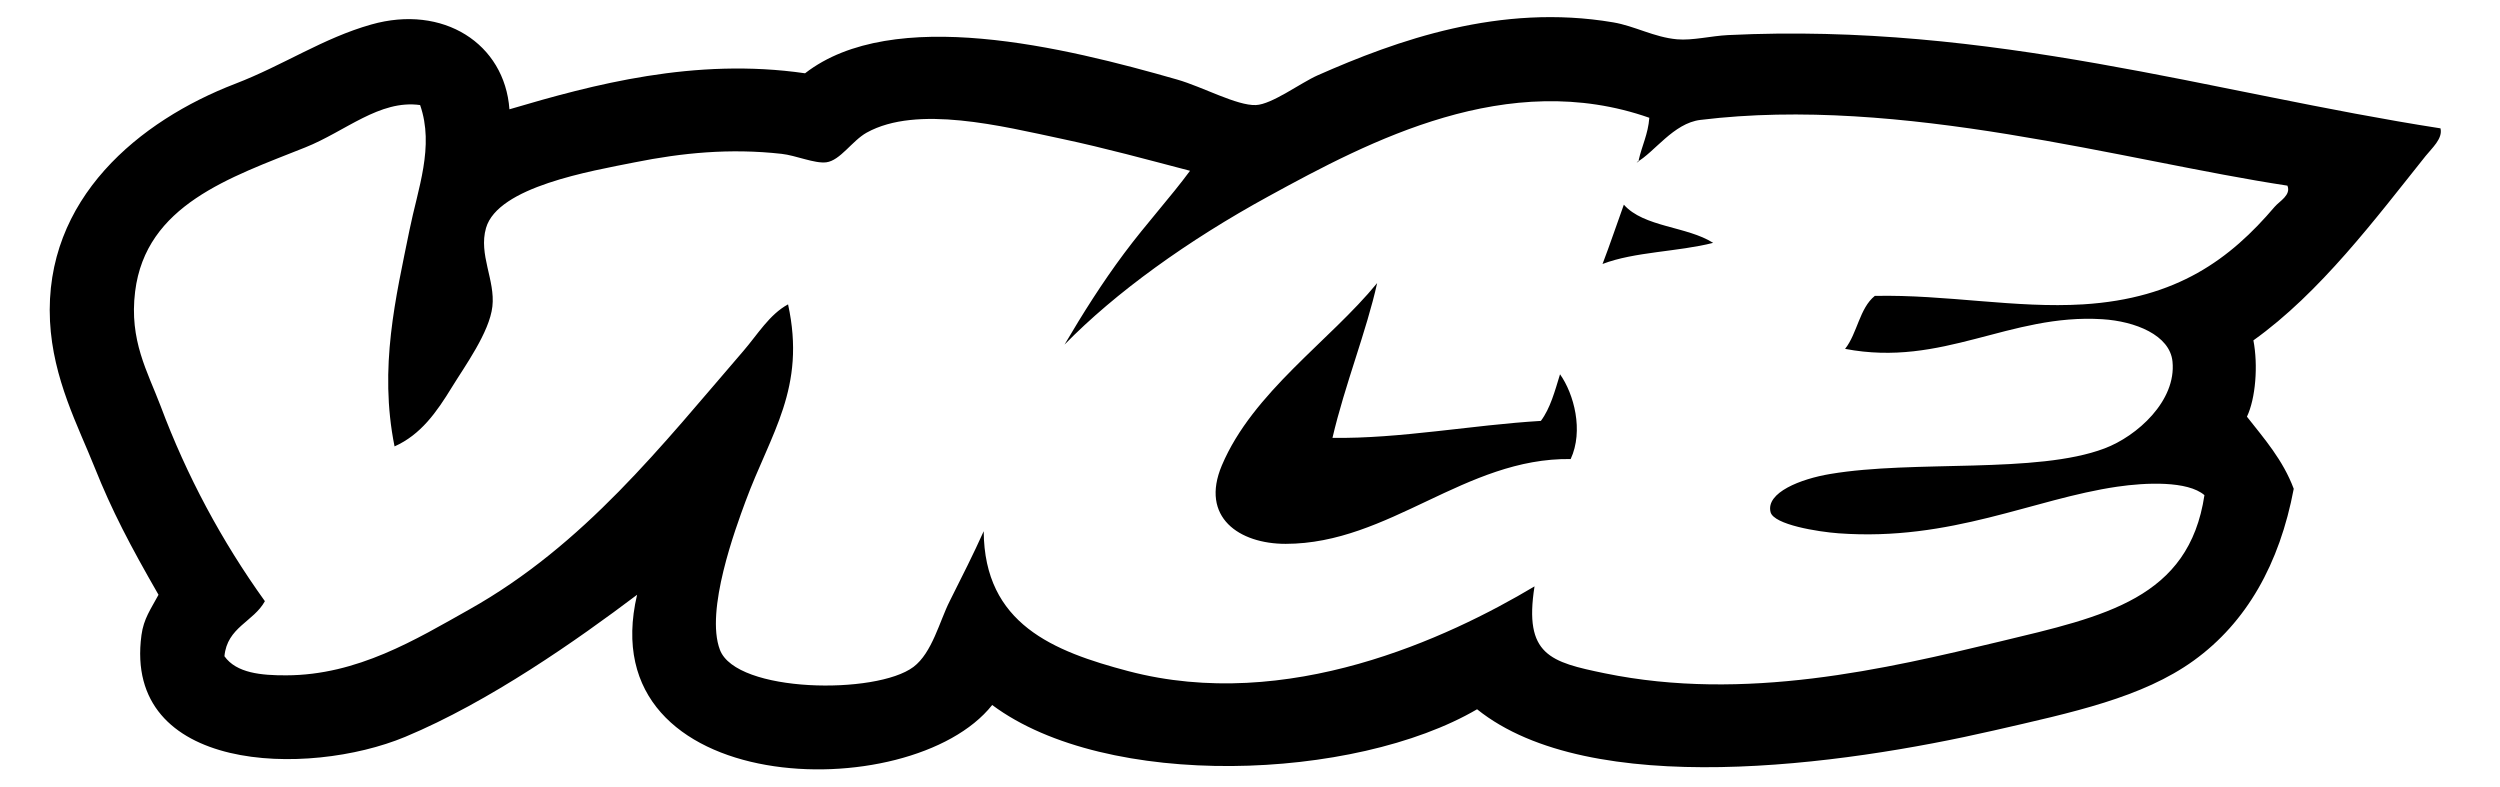 <svg width="89" height="28" viewBox="0 0 89 28" fill="none" xmlns="http://www.w3.org/2000/svg">
<g clip-path="url(#clip0_1_1118)">
<g clip-path="url(#clip1_1_1118)">
<path fill-rule="evenodd" clip-rule="evenodd" d="M86.881 4.569C86.973 4.934 86.565 5.284 86.353 5.552C84.571 7.783 82.595 10.423 80.221 12.117C80.392 13.005 80.301 14.183 79.991 14.834C80.613 15.626 81.273 16.375 81.657 17.401C81.152 20.079 79.977 22.156 78.1 23.514C76.267 24.838 73.791 25.36 70.982 26.005C65.55 27.253 56.613 28.484 52.584 25.25C48.22 27.801 39.403 28.138 35.322 25.098C32.421 28.759 20.977 28.437 22.68 21.174C20.557 22.776 17.419 24.985 14.425 26.232C10.954 27.676 4.379 27.513 5.036 22.609C5.116 22.024 5.363 21.694 5.643 21.174C4.627 19.407 3.985 18.181 3.371 16.645C2.783 15.172 1.886 13.496 1.78 11.438C1.56 7.062 4.983 4.287 8.37 2.984C10.099 2.319 11.503 1.356 13.215 0.873C15.773 0.146 17.966 1.549 18.136 3.891C21.11 3.011 24.732 2.04 28.66 2.609C31.788 0.184 37.896 1.682 41.91 2.833C42.818 3.094 44.039 3.769 44.711 3.74C45.28 3.717 46.309 2.947 46.905 2.683C49.722 1.438 53.404 0.112 57.43 0.796C58.192 0.924 58.889 1.327 59.7 1.399C60.251 1.449 60.925 1.277 61.518 1.249C70.926 0.791 78.758 3.309 86.881 4.569ZM60.535 4.269C59.573 4.384 58.891 5.432 58.263 5.778C58.309 5.773 58.352 5.766 58.337 5.702C58.452 5.187 58.672 4.777 58.716 4.193C53.678 2.424 48.774 5.01 45.166 6.985C42.279 8.563 39.704 10.419 37.897 12.268C38.55 11.158 39.243 10.06 40.017 9.023C40.801 7.97 41.675 7.018 42.365 6.08C40.856 5.686 39.343 5.27 37.82 4.947C35.657 4.488 32.648 3.728 30.855 4.721C30.337 5.008 29.912 5.715 29.417 5.778C29.006 5.831 28.331 5.532 27.826 5.477C25.976 5.271 24.274 5.443 22.602 5.778C21.036 6.091 17.726 6.646 17.302 8.117C17.03 9.062 17.636 9.977 17.529 10.911C17.426 11.83 16.54 13.046 16.091 13.779C15.541 14.678 14.981 15.474 14.046 15.892C13.48 13.08 14.095 10.579 14.577 8.194C14.873 6.724 15.471 5.22 14.956 3.74C13.512 3.54 12.296 4.679 10.867 5.248C8.181 6.32 5.19 7.296 4.81 10.382C4.596 12.12 5.251 13.224 5.719 14.458C6.643 16.927 7.891 19.262 9.43 21.402C9.028 22.136 8.084 22.328 7.99 23.362C8.417 23.965 9.307 24.045 10.186 24.042C12.726 24.037 14.809 22.763 16.696 21.703C20.805 19.398 23.565 15.851 26.464 12.495C26.973 11.905 27.392 11.194 28.055 10.835C28.705 13.816 27.44 15.411 26.539 17.853C26.192 18.794 25.096 21.74 25.63 23.136C26.216 24.671 31.2 24.738 32.52 23.742C33.186 23.24 33.451 22.107 33.809 21.402C34.265 20.495 34.66 19.713 35.02 18.911C35.04 22.218 37.504 23.188 40.167 23.892C45.829 25.384 51.539 22.719 54.629 20.875C54.242 23.324 55.197 23.57 57.128 23.969C62.12 24.996 67.148 23.811 71.209 22.835C74.933 21.942 77.926 21.311 78.478 17.627C77.882 17.113 76.393 17.177 75.375 17.326C72.371 17.764 69.464 19.277 65.456 18.986C64.725 18.933 63.146 18.679 63.032 18.232C62.856 17.536 64.107 17.048 65.155 16.874C68.158 16.367 72.501 16.879 74.919 15.965C76.081 15.529 77.482 14.269 77.341 12.872C77.249 11.929 76.014 11.436 74.843 11.364C71.53 11.157 69.162 13.085 65.685 12.42C66.119 11.873 66.198 10.971 66.743 10.534C69.286 10.48 71.757 10.983 74.163 10.835C77.508 10.627 79.395 9.221 80.977 7.363C81.147 7.162 81.571 6.947 81.432 6.609C75.62 5.728 67.699 3.393 60.535 4.269ZM49.026 10.078C48.653 11.771 47.873 13.709 47.436 15.588C49.843 15.622 52.381 15.132 54.855 14.984C55.19 14.538 55.354 13.922 55.537 13.324C56.033 14.024 56.383 15.334 55.916 16.342C52.158 16.29 49.457 19.358 45.771 19.361C44.12 19.363 42.717 18.417 43.498 16.568C44.602 13.961 47.34 12.14 49.026 10.078ZM57.809 7.286C58.516 8.09 60.066 8.056 60.988 8.646C59.744 8.964 58.177 8.962 57.05 9.398C57.316 8.706 57.554 7.988 57.809 7.286Z" fill="black"/>
</g>
</g>
<defs>
<clipPath id="clip0_1_1118">
<rect width="88" height="27" fill="white" transform="translate(0.38 0.5)"/>
</clipPath>
<clipPath id="clip1_1_1118">
<rect width="86.786" height="27" fill="white" transform="translate(0.987 0.5)"/>
</clipPath>
</defs>
</svg>
